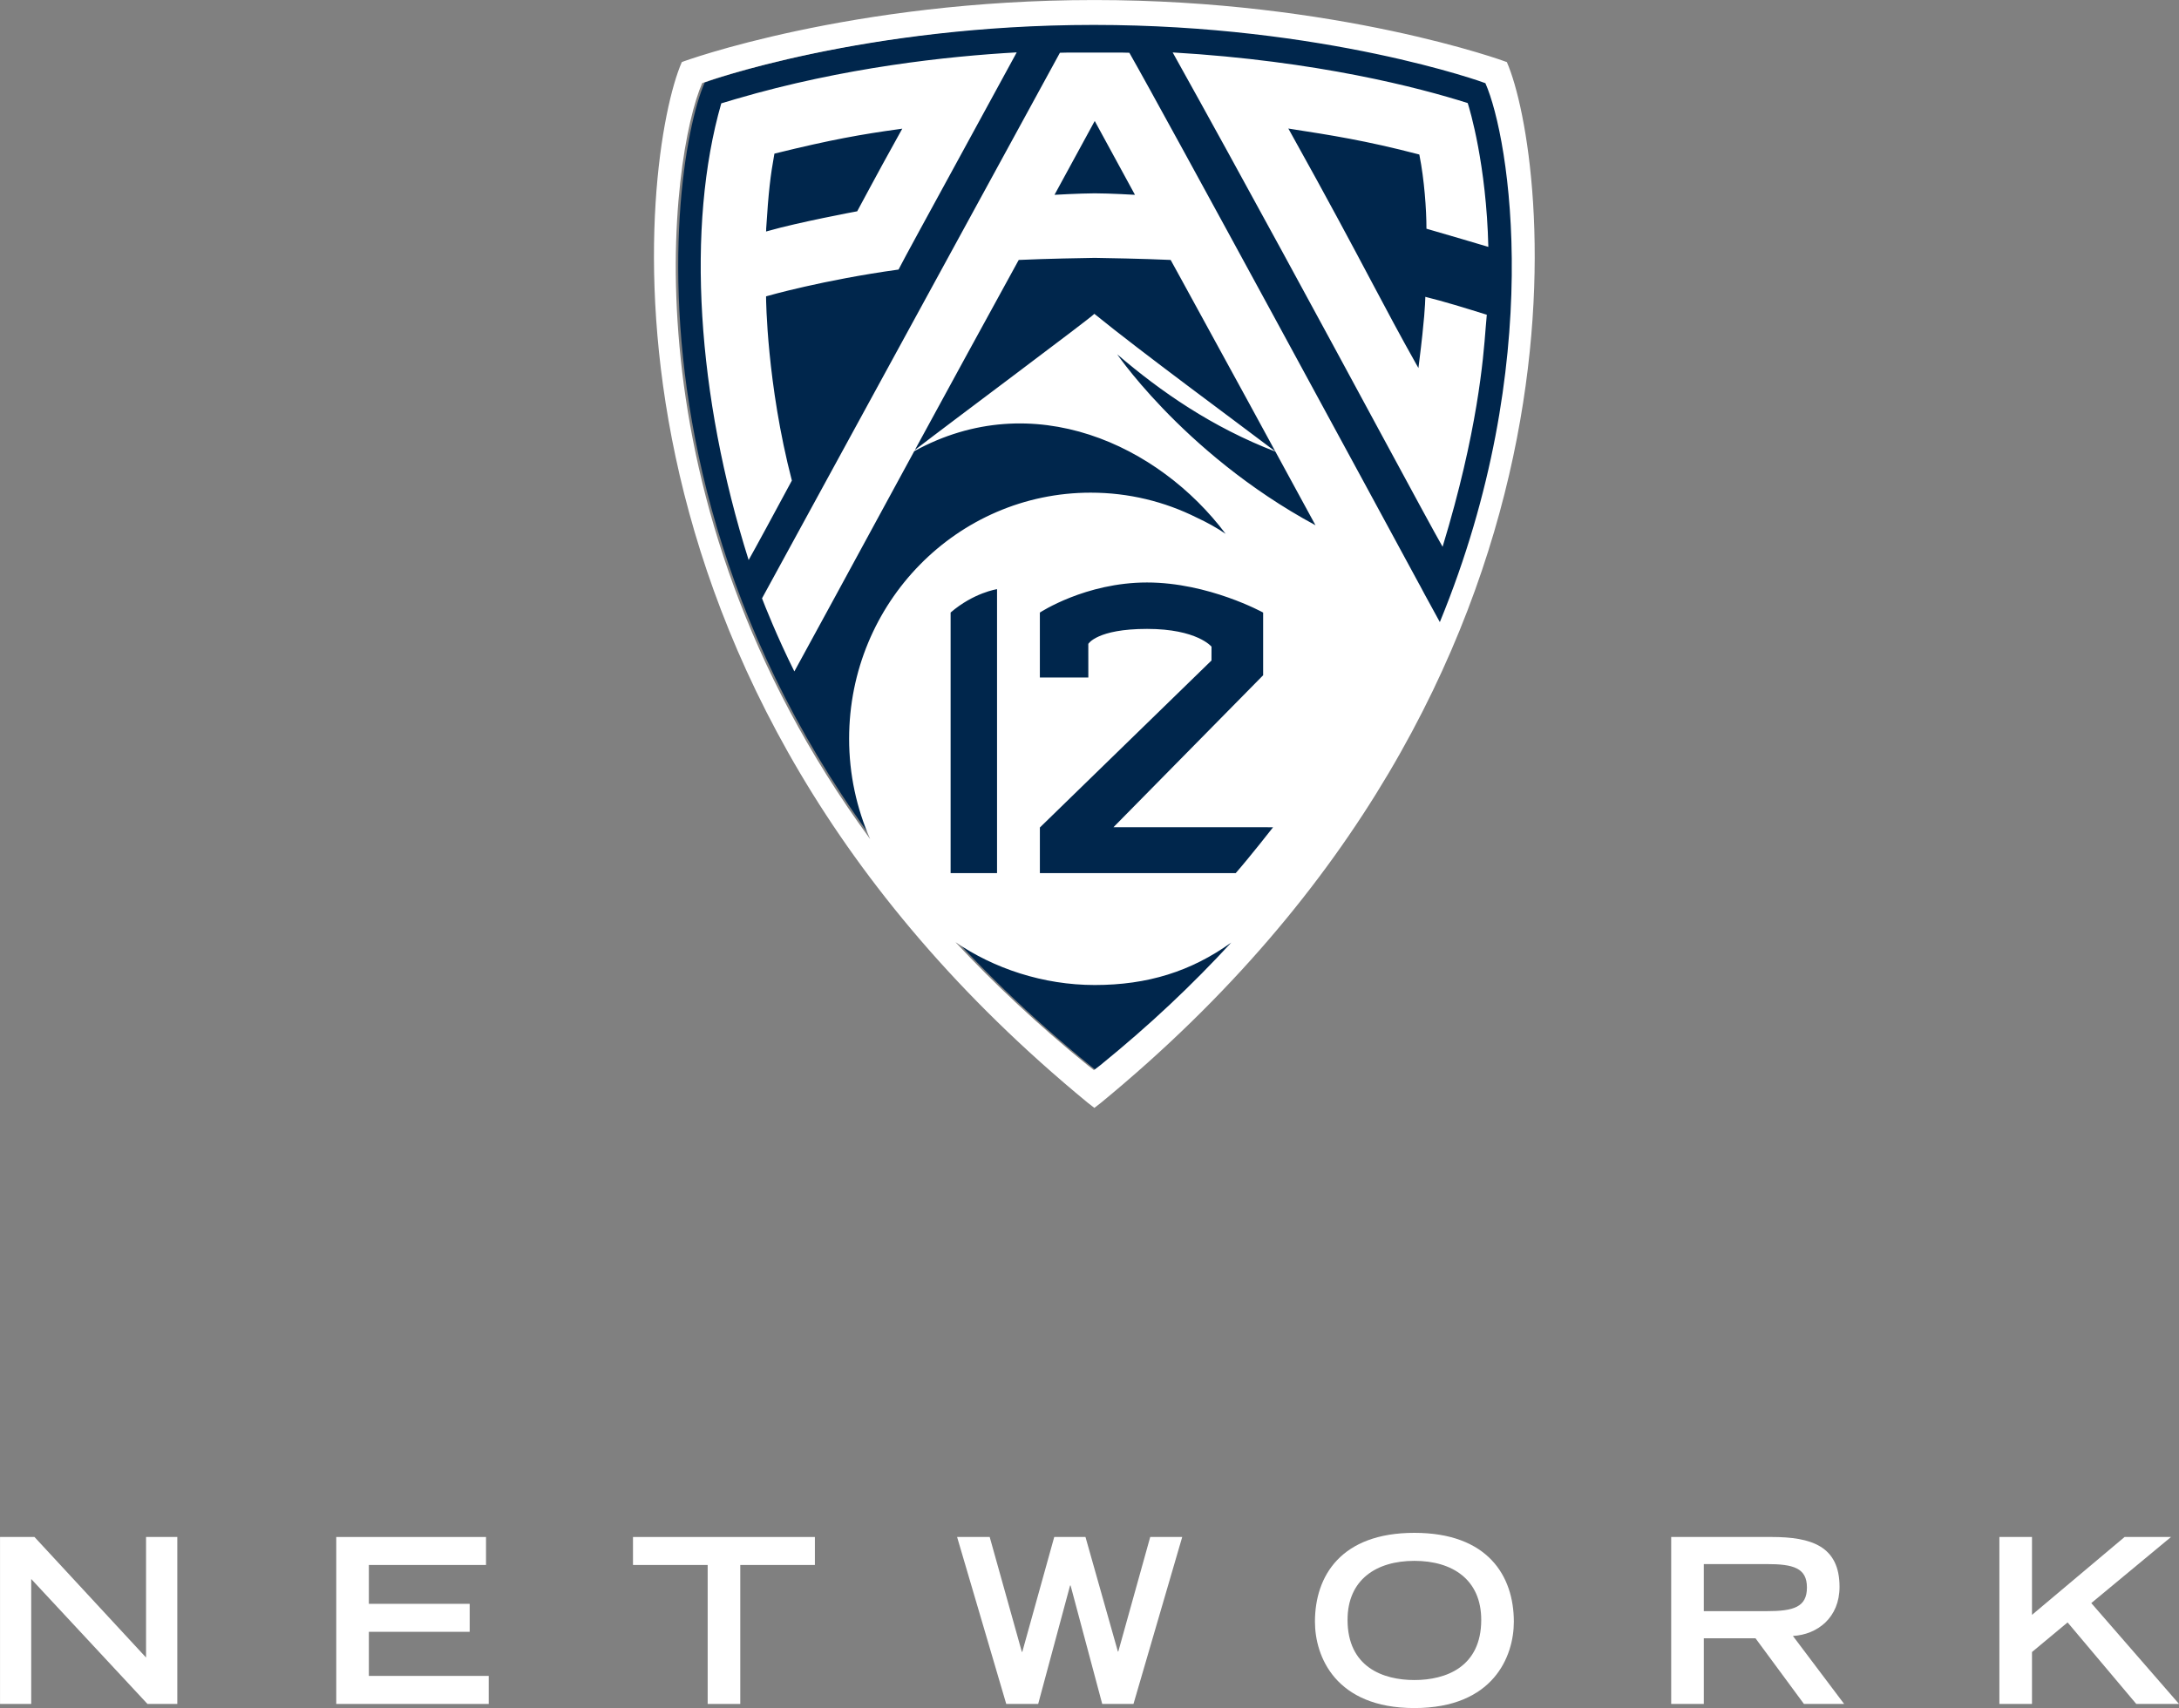 <svg width="800" height="627.22" version="1.1" viewBox="0 0 800 627.22" xmlns="http://www.w3.org/2000/svg">
 <rect x="0" y="0" width="800" height="627.22" fill="#808080" stroke="none"/>
 <g transform="matrix(24.993 0 0 24.993 230.87 -2.287)">
  <path d="m12.646 1.304c-0.011-0.008-2.369-0.857-5.765-0.857h-0.001c-3.396 0-5.754 0.849-5.765 0.857-0.558 1.258-1.566 8.575 5.672 14.452l0.093 0.072 5.655e-4 -4.24e-4 1.414e-4 4.24e-4 0.093-0.072c7.238-5.877 6.23-13.195 5.672-14.452" fill="#00264c"/>
  <path d="m12.898 1.004c0.586 1.338 1.646 9.034-5.961 15.289l-0.098 0.076h-7.776e-4l-0.098-0.076c-7.607-6.255-6.548-13.951-5.962-15.289 0.012-0.009 2.49-0.912 6.059-0.912h0.002c3.568 0 6.047 0.904 6.059 0.912zm-6.645 1.95s0.364-0.021 0.591-0.022c0.228 4.242e-4 0.591 0.022 0.591 0.022l-0.591-1.085zm0.672 12.789c0.742-0.603 1.348-1.178 1.925-1.803-0.592 0.425-1.231 0.624-2.006 0.624-0.759 0-1.483-0.244-2.046-0.63 0.565 0.607 1.22 1.223 1.941 1.808l0.093 0.072 2.827e-4 -7.07e-4 3.535e-4 7.07e-4zm-0.086-11.04c0.686 0.558 2.045 1.557 2.664 2.026-0.936-0.36-1.692-0.885-2.328-1.431-0.1-0.148 0.92 1.436 2.912 2.511-0.6-1.104-1.333-2.451-1.971-3.613-0.05-0.092-0.1-0.183-0.15-0.273l-0.007-0.012-0.013-7.069e-4h-2.121e-4c-0.384-0.018-0.957-0.028-1.102-0.03-0.145 0.002-0.718 0.012-1.102 0.03l-0.014 7.069e-4 -0.007 0.012c-0.474 0.863-1.014 1.852-1.519 2.78 0.532-0.41 2.576-1.933 2.635-1.999zm-5.761-3.391c-0.454 1.026-1.209 6.09 2.467 11.108-0.198-0.451-0.309-0.949-0.309-1.475 0-1.997 1.589-3.615 3.549-3.615 0.559 0 1.088 0.132 1.558 0.367 0.151 0.07 0.294 0.149 0.422 0.237-0.005-0.003-0.009-0.004 0.002 0.001 0.012 0.006 0.006 0.002-4.948e-4 -4.242e-4 -0.979-1.304-2.828-2.174-4.574-1.214-0.449 0.826-0.87 1.601-1.19 2.189-0.277 0.51-0.503 0.923-0.571 1.047-0.254-0.508-0.443-0.989-0.475-1.074l4.376-8.016c0.031-0.002 0.133-0.003 0.304-0.003l0.206 2.8277e-4 0.206-2.8277e-4c0.171 0 0.273 8.4831e-4 0.304 0.003 0.517 0.905 3.719 6.812 4.261 7.814 0.002 0.003 0.004 0.007 0.006 0.01 0.035 0.065 0.058 0.108 0.067 0.126v7.07e-5l0.227 0.415c1.568-3.812 1.026-7.112 0.669-7.918-0.011-0.008-2.364-0.856-5.752-0.856h-0.001c-3.388 0-5.742 0.847-5.753 0.856zm0.467 0.242 0.035-0.01c1.572-0.461 3.1-0.626 4.118-0.683-0.255 0.47-0.569 1.046-0.874 1.603-0.418 0.765-0.78 1.427-0.862 1.588-1.099 0.152-1.921 0.386-1.929 0.389l-0.017 0.005v0.018c0 0.01 0.009 1.263 0.379 2.688-0.231 0.43-0.543 1.006-0.635 1.168-0.761-2.412-0.921-4.904-0.402-6.71 0.019-0.006 0.066-0.02 0.188-0.056zm0.473 1.904-0.002 0.035 0.033-0.009c0.436-0.125 1.287-0.285 1.295-0.286l0.011-0.002 0.005-0.01c0.074-0.135 0.131-0.242 0.182-0.338 0.131-0.243 0.226-0.418 0.451-0.823l0.024-0.043-0.048 0.007c-0.546 0.075-0.996 0.154-1.815 0.356l-0.015 0.004-0.003 0.015c-0.055 0.307-0.083 0.527-0.119 1.095zm10.569 1.448c-0.035 0.459-0.118 1.527-0.633 3.219-0.096-0.166-0.446-0.812-0.908-1.667-0.804-1.489-2.018-3.732-3.057-5.596 2.123 0.125 3.622 0.518 4.334 0.744 0.03 0.092 0.274 0.902 0.303 2.113-0.124-0.037-0.584-0.174-0.909-0.267-7e-5 -0.285-0.032-0.722-0.102-1.075l-0.003-0.015-0.015-0.004c-0.769-0.201-1.299-0.283-1.86-0.37l-0.049-0.008 0.024 0.043c0.57 1.023 0.921 1.685 1.203 2.216 0.223 0.42 0.415 0.782 0.648 1.196l0.036 0.064 0.009-0.073c0.082-0.65 0.089-0.871 0.092-0.955 7e-5 -0.007 7e-5 -0.013 4.24e-4 -0.018 0.269 0.066 0.593 0.166 0.903 0.263-0.005 0.045-0.01 0.106-0.016 0.186zm-7.86 8.014h0.682v-4.172s-0.341 0.05-0.682 0.343zm4.737-0.674-2.345-2.83e-4 2.199-2.233v-0.921s-0.8-0.442-1.706-0.442c-0.905 0-1.574 0.442-1.574 0.442v0.954h0.712l-4.242e-4 -0.494s0.127-0.22 0.863-0.22c0.736 0 0.947 0.261 0.947 0.261l-4.241e-4 0.203-2.521 2.454v0.67h2.877c0.219-0.251 0.549-0.674 0.549-0.674z" fill="#fff"/>
 </g>
 <g fill="#fff" fill-rule="evenodd">
  <polygon transform="matrix(24.993 0 0 24.993 -119.03 -77.265)" points="6.929 28.127 7.367 28.127 7.367 25.674 6.908 25.674 6.908 27.445 5.269 25.674 4.763 25.674 4.763 28.127 5.221 28.127 5.221 26.291"/>
  <polygon transform="matrix(24.993 0 0 24.993 -119.03 -77.265)" points="11.662 26.656 10.181 26.656 10.181 26.085 11.902 26.085 11.902 25.674 9.702 25.674 9.702 28.127 11.942 28.127 11.942 27.715 10.181 27.715 10.181 27.067 11.662 27.067"/>
  <polygon transform="matrix(24.993 0 0 24.993 -119.03 -77.265)" points="16.733 25.674 14.061 25.674 14.061 26.085 15.158 26.085 15.158 28.127 15.637 28.127 15.637 26.085 16.733 26.085"/>
  <polygon transform="matrix(24.993 0 0 24.993 -119.03 -77.265)" points="19.301 25.674 18.822 25.674 19.544 28.127 20.013 28.127 20.482 26.386 20.489 26.386 20.954 28.127 21.413 28.127 22.129 25.674 21.659 25.674 21.19 27.357 21.184 27.357 20.708 25.674 20.249 25.674 19.78 27.361 19.773 27.361"/>
  <path d="m519.28 562.88c26.988 0 36.514 15.855 36.514 32.633 0 12.735-7.504 31.707-36.514 31.707-29.005 0-36.509-18.972-36.509-31.707 0-16.777 9.528-32.633 36.509-32.633zm24.541 31.958c0-14.756-10.539-21.672-24.541-21.672-13.995 0-24.536 6.915-24.536 21.672 0 17.371 13.071 22.094 24.536 22.094 11.472 0 24.541-4.723 24.541-22.094z"/>
  <path d="m613.56 564.4h36.852c14.5 0 24.958 3.29 24.958 18.297 0 11.304-8.094 17.541-17.119 18.046l18.806 24.961h-14.76l-17.788-24.115h-18.974v24.115h-11.975zm35.076 27.235c9.783 0 14.762-1.435 14.762-8.682 0-7.17-4.979-8.602-14.762-8.602h-23.101v17.285z"/>
  <polygon transform="matrix(24.993 0 0 24.993 -119.03 -77.265)" points="36.144 28.127 35.135 26.929 34.612 27.364 34.612 28.127 34.133 28.127 34.133 25.674 34.612 25.674 34.612 26.818 35.972 25.674 36.654 25.674 35.483 26.645 36.772 28.127"/>
 </g>
</svg>

